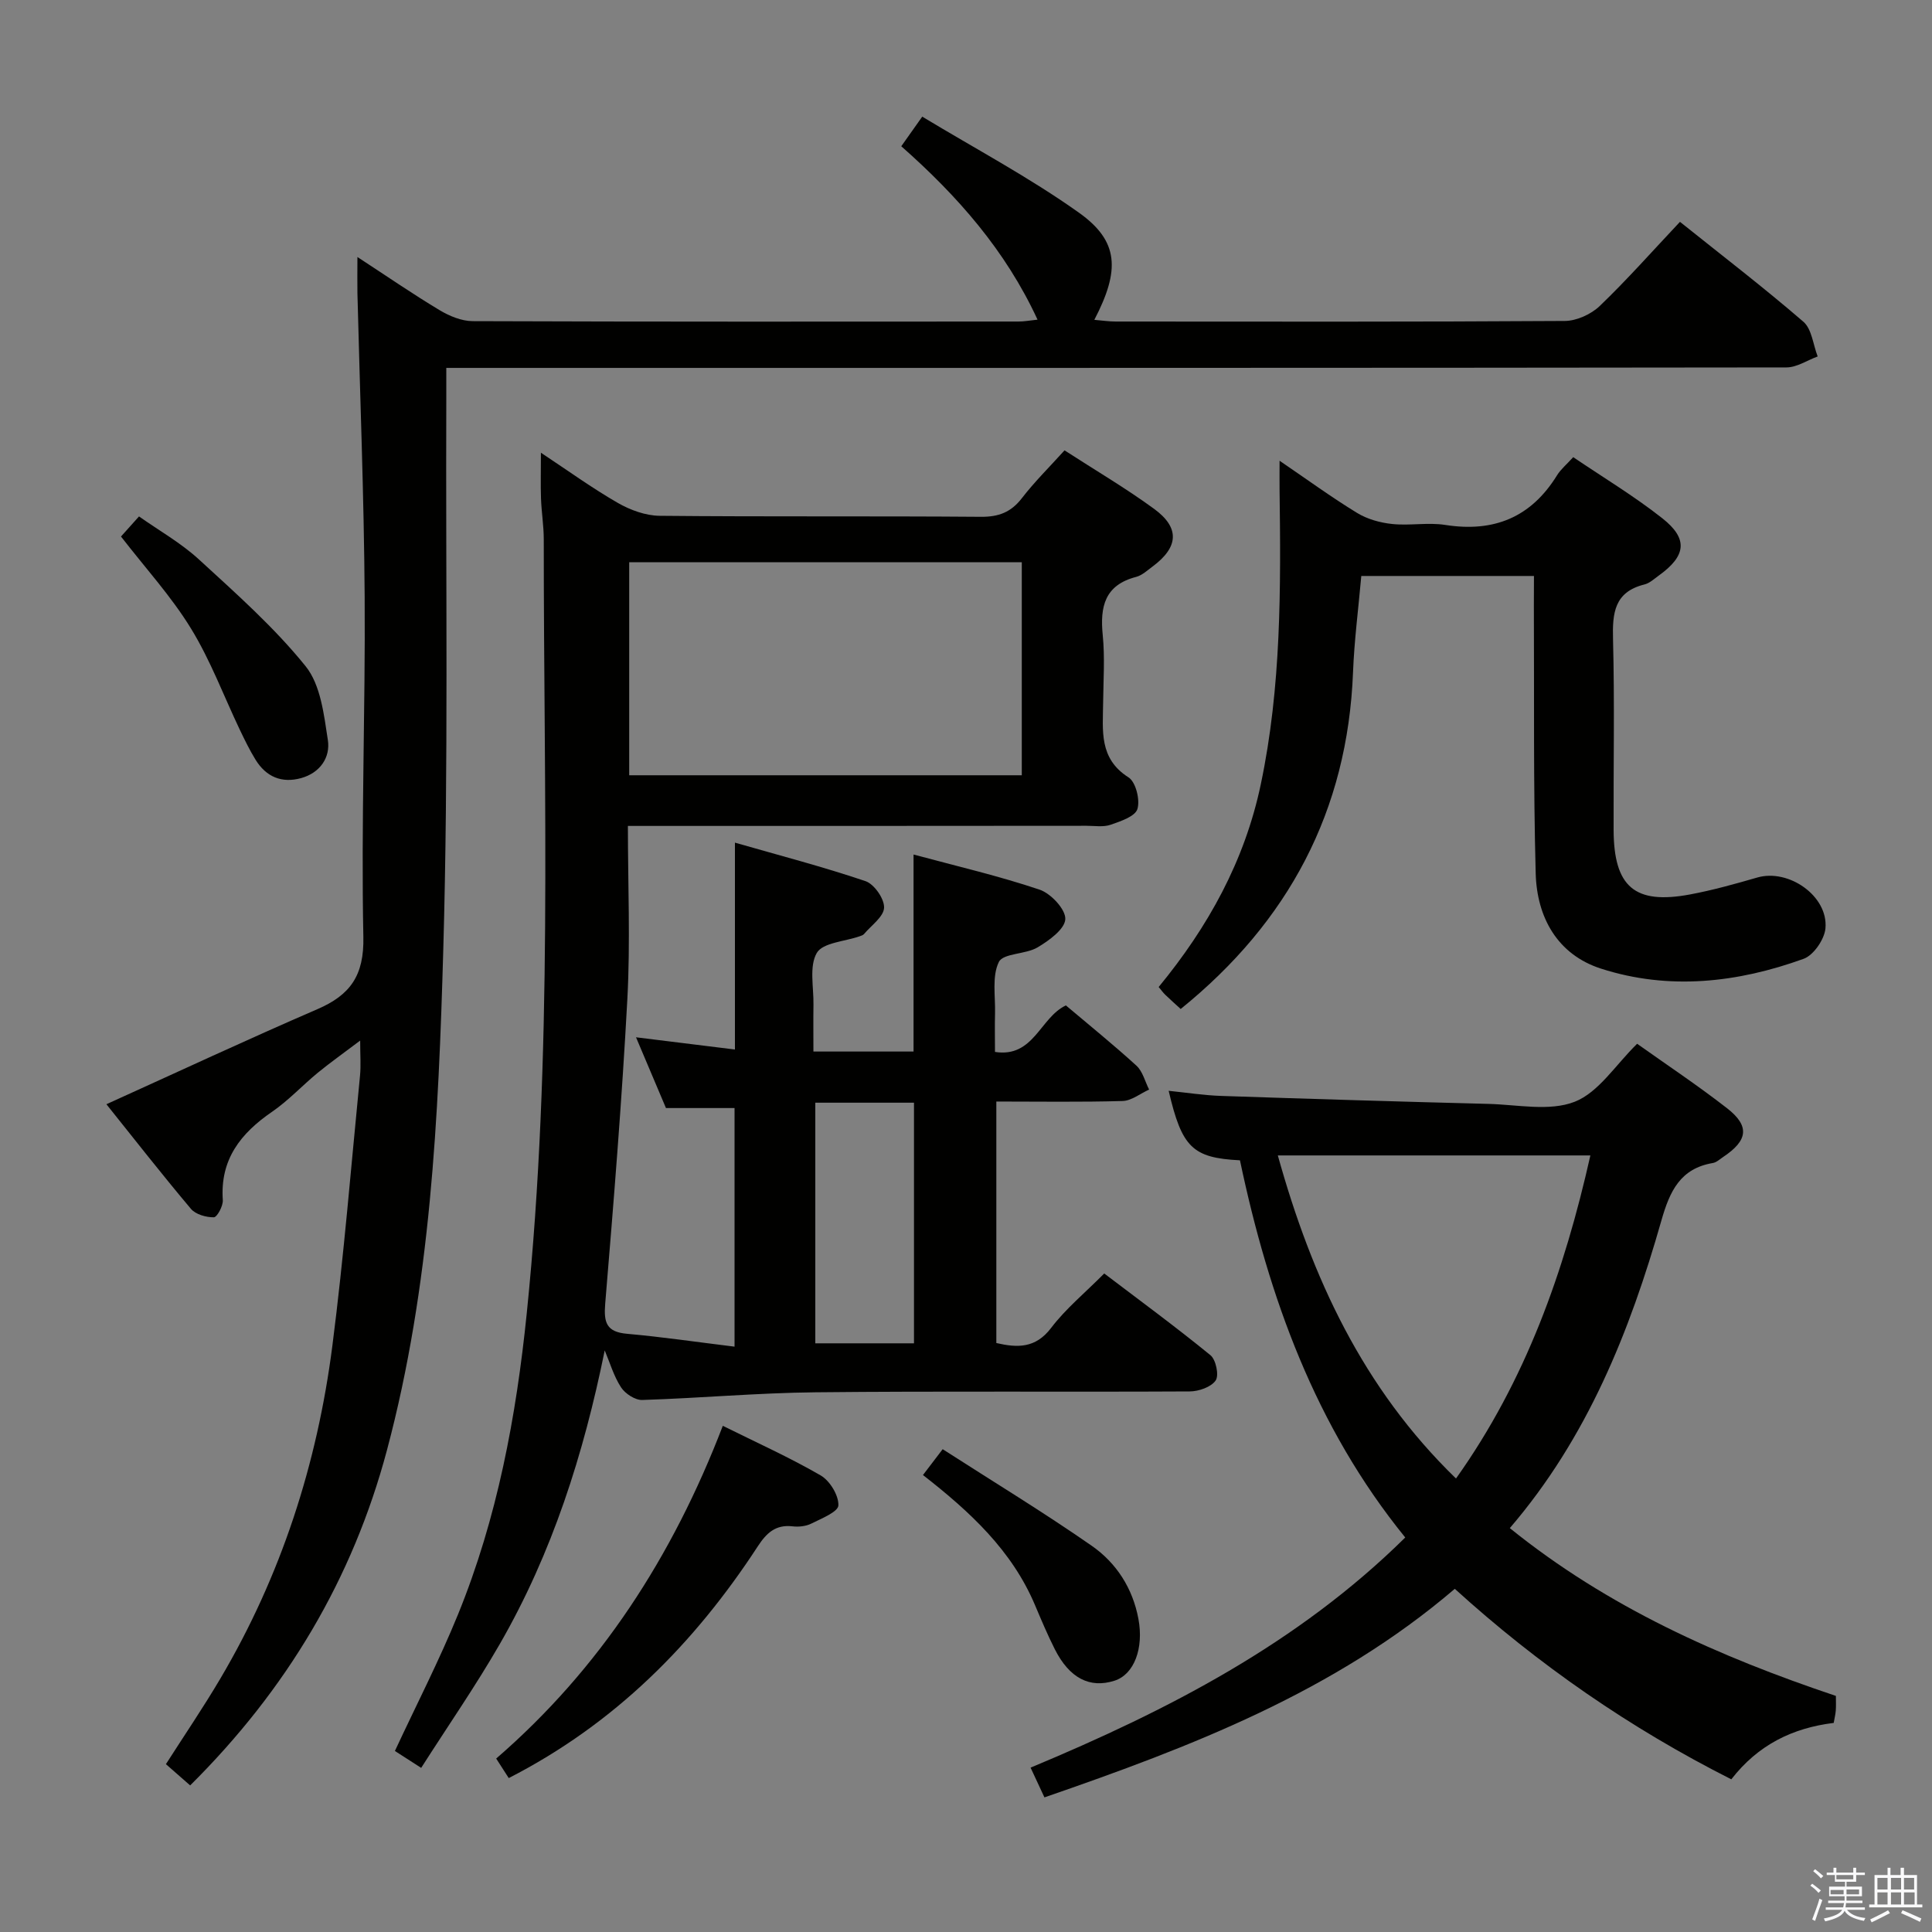 <svg enable-background="new 0 0 400 400" viewBox="0 0 400 400" xmlns="http://www.w3.org/2000/svg"><rect x="0" y="0" width="400" height="400" fill="#808080" stroke="none"/><path d="m374.8 390.4.4-.4c.7.5 1.3 1 1.8 1.4l-.5.5c-.5-.6-1.1-1.1-1.7-1.5zm1 7.3-.6-.3c.5-1.4 1.1-2.8 1.5-4.3.2.1.4.2.6.3-.5 1.3-1 2.8-1.5 4.3zm-.4-10.3.4-.4c.4.3 1 .8 1.7 1.4l-.5.5c-.4-.5-1-1-1.6-1.5zm2.5.3h1.7v-1h.6v1h3.5v-1h.6v1h1.8v.5h-1.8v1.4h-2v1h3.2v2h-3.2v.9h3.3v.5h-3.4c0 .3-.1.6-.1.9h4v.5h-3.7c.7.9 1.9 1.5 3.8 1.7-.1.2-.2.4-.3.6-2.1-.4-3.5-1.1-4-2.1-.4 1-1.8 1.7-4 2.2-.1-.2-.2-.4-.3-.6 2.1-.4 3.4-1 3.8-1.8h-3.4v-.5h3.6c.1-.3.1-.6.2-.9h-3.3v-.5h3.4c0-.3 0-.6 0-.9h-3.2v-2h3.3v-1h-2.1v-1.4h-1.7v-.5zm1.1 3.5v1h2.7c0-.3 0-.4 0-.4 0-.1 0-.2 0-.2 0-.1 0-.2 0-.3h-2.7zm1.2-3v.9h3.5v-.9zm4.7 3h-2.6v.6.4h2.6z" fill="#fafafb"/><path d="m393.6 386.7h.6v1.5h2.7v6.1h1.1v.6h-11v-.6h1.1v-6.1h2.7v-1.5h.6v1.5h2.1v-1.5zm-2.7 8.8.4.6c-1.2.6-2.5 1.3-3.8 1.9-.1-.2-.2-.4-.3-.6 1.2-.6 2.5-1.2 3.7-1.9zm-2.2-6.7v2.4h2.1v-2.4zm0 3v2.5h2.1v-2.5zm2.8-3v2.4h2.1v-2.4zm0 3v2.5h2.1v-2.5zm6 6.1c-1.4-.7-2.7-1.3-3.9-1.8l.3-.6c1.5.6 2.7 1.2 3.9 1.7zm-1.2-9.1h-2.1v2.4h2.1zm-2.1 3v2.5h2.2v-2.5z" fill="#fafafb"/><g fill="#010100"><path d="m125.2 279.59c-4.36 21.46-10.86 41.94-21.74 60.82-4.96 8.61-10.64 16.81-16.26 25.61-2.29-1.47-3.88-2.5-5.44-3.5 4.47-9.6 9.18-18.74 13.05-28.23 8.15-19.99 12.06-40.96 14.25-62.4 5.46-53.32 3.5-106.78 3.52-160.21 0-2.82-.47-5.63-.57-8.45s-.02-5.65-.02-9.5c5.6 3.71 10.6 7.33 15.92 10.39 2.57 1.48 5.75 2.64 8.66 2.67 22.16.22 44.33.03 66.49.21 3.69.03 6.25-.93 8.51-3.86 2.62-3.4 5.71-6.44 8.83-9.9 6.36 4.12 12.67 7.82 18.54 12.11 5.39 3.94 5.08 7.95-.35 11.97-1.07.79-2.14 1.8-3.36 2.12-6.52 1.69-7.51 6.17-6.92 12.06.46 4.62.13 9.32.08 13.99-.05 5.75-.91 11.55 5.26 15.46 1.51.96 2.42 4.65 1.84 6.55-.47 1.54-3.49 2.54-5.56 3.26-1.5.52-3.3.21-4.96.21-29.65.03-59.31.03-88.97.03-1.79 0-3.58 0-6 0 0 12.23.52 24.04-.11 35.79-1.13 21.06-2.84 42.1-4.59 63.13-.32 3.92.25 5.85 4.54 6.23 7.24.64 14.45 1.71 22.24 2.66 0-16.73 0-32.91 0-49.4-4.43 0-8.98 0-14.2 0-1.83-4.32-3.87-9.15-6.2-14.65 7.12.88 13.62 1.68 20.48 2.53 0-14.31 0-28.02 0-42.83 9.15 2.63 18.2 4.98 27.03 7.97 1.8.61 3.92 3.65 3.85 5.49-.07 1.88-2.65 3.67-4.16 5.47-.2.23-.57.34-.88.45-3.08 1.09-7.64 1.31-8.89 3.45-1.61 2.77-.63 7.08-.69 10.73-.05 3.13-.01 6.27-.01 9.69h20.73c0-13.3 0-26.64 0-40.79 8.94 2.41 17.65 4.43 26.09 7.27 2.34.79 5.42 4.08 5.33 6.1-.09 2.07-3.37 4.45-5.75 5.86-2.48 1.47-7.11 1.18-8.01 3.02-1.46 2.99-.69 7.08-.79 10.72-.07 2.48-.01 4.97-.01 7.9 8.04 1.25 9.32-7.11 14.68-9.63 4.79 4.05 9.84 8.12 14.61 12.48 1.3 1.19 1.77 3.27 2.62 4.94-1.83.83-3.64 2.32-5.49 2.37-8.62.25-17.25.11-26.14.11v50c4.33.99 8.1 1.16 11.37-3.16 2.99-3.94 6.93-7.17 10.97-11.24 7.4 5.62 14.84 11.08 21.99 16.92 1.14.93 1.81 4.17 1.08 5.23-.94 1.37-3.5 2.26-5.37 2.27-25.83.14-51.66-.09-77.49.18-11.95.12-23.9 1.21-35.85 1.59-1.47.05-3.53-1.29-4.39-2.6-1.51-2.31-2.3-5.08-3.39-7.66zm5.07-119.08h81.28c0-15 0-29.57 0-44.11-27.28 0-54.18 0-81.28 0zm38.53 67.79v49.82h20.43c0-16.89 0-33.31 0-49.82-6.97 0-13.58 0-20.43 0z"/><path d="m347.82 45.93c8.79 7.04 17.38 13.62 25.55 20.68 1.75 1.51 2.01 4.75 2.96 7.19-2.16.79-4.31 2.27-6.47 2.27-90.15.12-180.29.1-270.44.1-2.12 0-4.24 0-7.02 0 0 2.47.01 4.42 0 6.37-.14 37.99.46 75.99-.62 113.95-.99 34.84-2.61 69.79-11.67 103.77-7.1 26.62-20.73 49.53-40.74 69.39-1.67-1.47-3.22-2.82-5.02-4.4 3.83-5.99 7.73-11.72 11.25-17.68 12.6-21.32 20.07-44.47 23.21-68.92 2.39-18.59 3.89-37.3 5.73-55.97.2-2.07.03-4.18.03-7.24-3.33 2.52-6.12 4.49-8.75 6.64-3.22 2.64-6.08 5.76-9.49 8.1-6.52 4.47-10.79 9.88-10.2 18.29.08 1.21-1.19 3.55-1.86 3.56-1.61.01-3.76-.59-4.74-1.75-6.09-7.23-11.91-14.68-17.5-21.66 14.83-6.71 29.15-13.4 43.66-19.67 6.84-2.95 9.71-6.98 9.54-14.98-.48-23.46.43-46.95.27-70.43-.14-20.96-.98-41.91-1.5-62.86-.04-2.13 0-4.29 0-7.47 6.07 3.96 11.44 7.66 17.02 11.01 2.02 1.21 4.54 2.26 6.84 2.27 37.66.14 75.32.1 112.97.08 1.26 0 2.52-.24 3.98-.39-6.63-14.35-16.56-25.61-28.21-35.9 1.24-1.75 2.37-3.34 4.34-6.13 10.86 6.57 22.13 12.55 32.44 19.88 8.28 5.89 8.56 11.88 3.19 22.19 1.6.13 3.02.35 4.44.35 30.99.02 61.99.08 92.98-.12 2.44-.02 5.42-1.38 7.21-3.09 5.63-5.4 10.82-11.27 16.62-17.43z"/><path d="m312.59 316.38c20.37 16.44 43.33 26.62 67.51 34.74 0 1.08.05 2.05-.02 3.01-.06.8-.26 1.59-.43 2.58-8.53 1.05-15.67 4.54-21.2 11.68-20.95-10.58-39.95-23.73-57.25-39.44-24.98 21.35-54.56 32.68-84.96 43.18-.92-1.98-1.74-3.74-2.87-6.16 28.4-11.85 55.32-25.68 77.57-47.65-18.64-22.95-28.27-49.8-34.22-78.09-9.82-.5-12.02-2.64-14.76-14.39 3.74.38 7.31.94 10.89 1.06 18.45.62 36.9 1.18 55.35 1.65 6 .16 12.62 1.59 17.82-.44 4.97-1.95 8.47-7.65 12.93-12.01 5.97 4.25 12.48 8.57 18.62 13.35 4.75 3.7 4.32 6.68-.81 10.09-.69.46-1.37 1.12-2.14 1.25-6.74 1.14-8.91 5.83-10.63 11.85-6.55 23.02-15.35 45.04-31.4 63.74zm-11.14-10.27c14.47-20.34 22.42-42.89 27.82-66.89-21.91 0-43.16 0-64.71 0 7.03 25.25 17.59 48.17 36.89 66.89z"/><path d="m317.59 119.25c-12.14 0-23.73 0-35.75 0-.59 6.71-1.45 13.3-1.71 19.91-1.11 28.72-13.36 51.69-35.68 69.74-1.05-.96-2.15-1.94-3.21-2.96-.46-.44-.83-.98-1.35-1.59 10.24-12.45 17.8-26.08 21.14-41.95 4.26-20.21 4.16-40.63 3.89-61.1-.02-1.64 0-3.28 0-5.91 5.71 3.89 10.74 7.56 16.04 10.8 2.12 1.3 4.79 2.04 7.29 2.3 3.62.38 7.39-.37 10.97.19 10.06 1.58 17.76-1.55 23.15-10.28.77-1.24 1.96-2.22 3.35-3.75 6.21 4.21 12.62 8.06 18.44 12.65 5.42 4.27 4.94 7.8-.75 11.88-.95.68-1.88 1.57-2.96 1.83-6.22 1.55-6.64 5.91-6.49 11.36.34 13.15.07 26.32.12 39.48.05 11.77 4.37 15.47 15.8 13.34 4.71-.88 9.35-2.18 13.95-3.51 6.49-1.88 14.72 3.84 14.11 10.53-.21 2.28-2.45 5.55-4.51 6.3-13.7 4.96-27.88 6.56-41.94 2.04-9.05-2.91-13.29-10.62-13.54-19.7-.5-18.48-.29-36.97-.38-55.46.01-1.96.02-3.93.02-6.14z"/><path d="m105.33 368.13c-.88-1.36-1.59-2.47-2.6-4.04 21.51-18.61 36.52-41.81 46.92-68.89 7.03 3.49 13.84 6.55 20.26 10.27 1.9 1.1 3.74 4.12 3.67 6.2-.04 1.34-3.52 2.73-5.62 3.78-1.12.56-2.62.71-3.89.56-3.5-.4-5.38 1.39-7.17 4.13-13.12 20.11-29.56 36.72-51.57 47.99z"/><path d="m25.05 111.08c1.05-1.18 2.15-2.4 3.73-4.16 4.18 2.95 8.68 5.49 12.4 8.9 7.68 7.05 15.58 14.04 22.09 22.11 3.12 3.86 3.8 10.02 4.61 15.29.55 3.6-1.61 6.79-5.54 7.88-4.03 1.11-7.24-.27-9.42-3.79-1.22-1.97-2.24-4.08-3.25-6.18-3.35-7.03-6.09-14.42-10.14-21.02-4.06-6.63-9.39-12.45-14.48-19.03z"/><path d="m191.09 305.39c1.25-1.64 2.34-3.06 4.08-5.35 10.38 6.68 20.83 13.02 30.85 19.99 5.1 3.55 8.49 8.77 9.68 15.16 1.13 6.07-.88 11.48-4.95 12.78-5.11 1.64-9.33-.51-12.36-6.51-1.49-2.95-2.78-6.01-4.07-9.06-4.8-11.42-13.56-19.47-23.23-27.01z"/></g></svg>